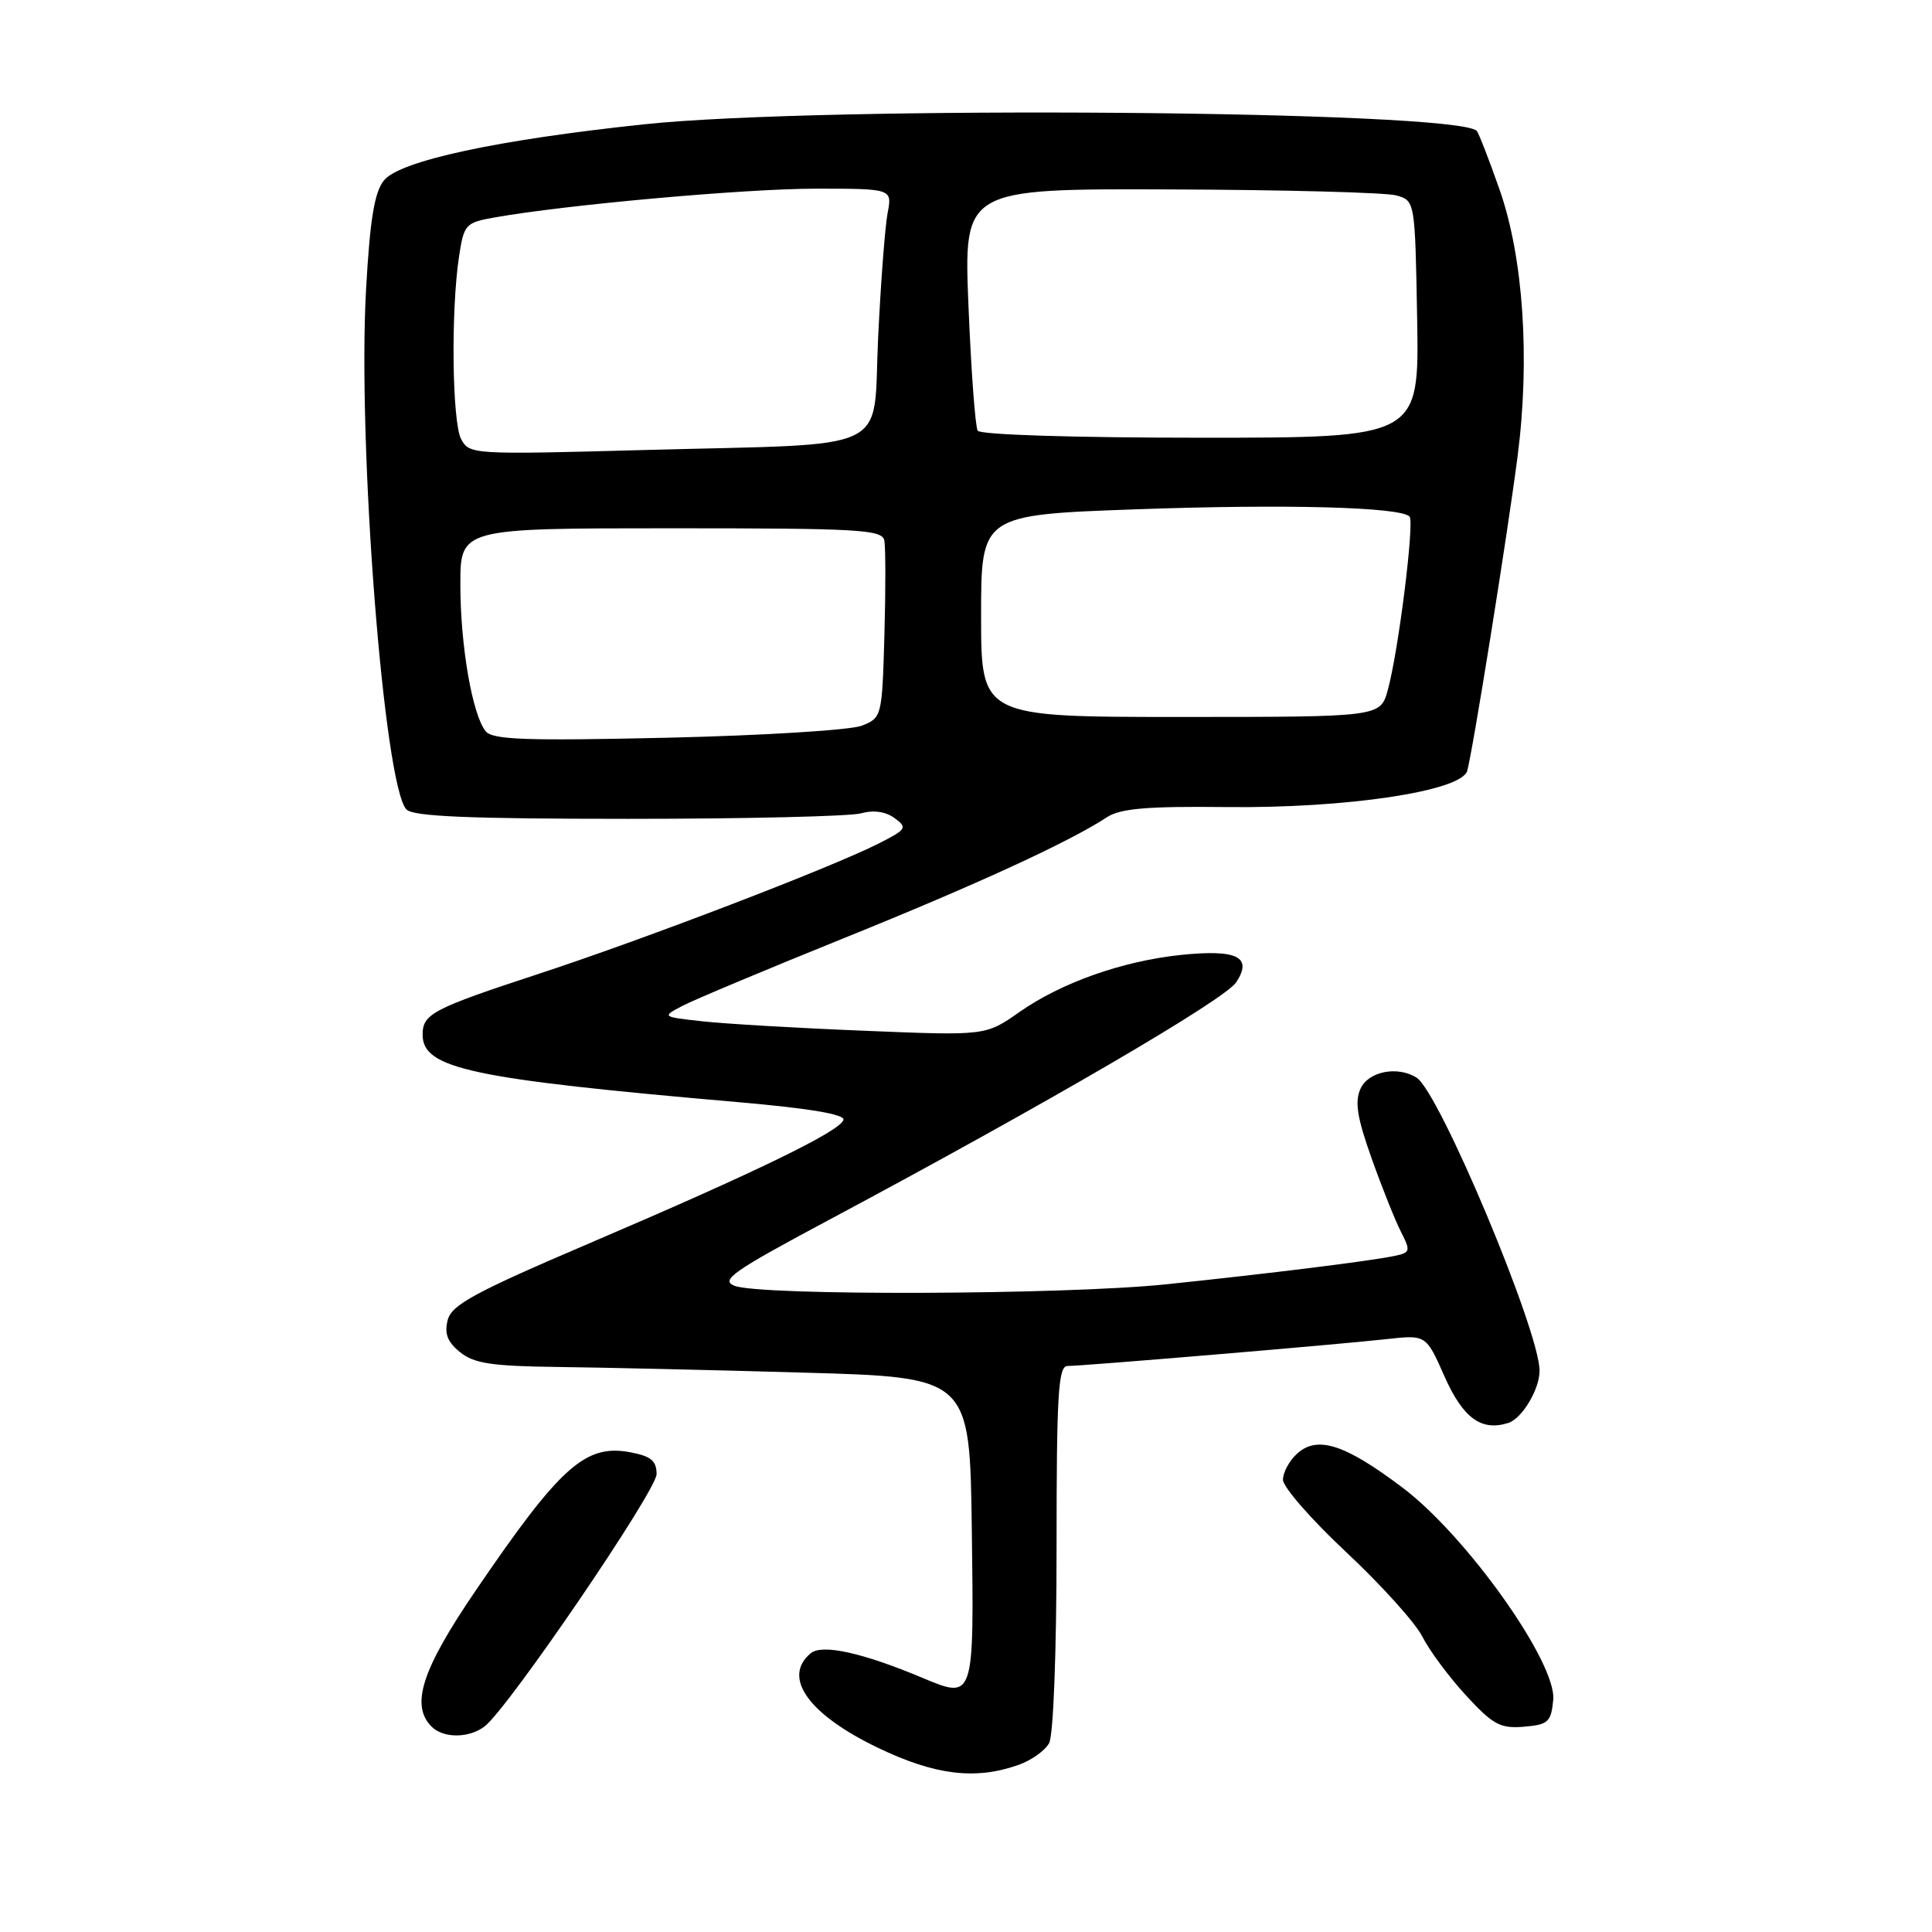 <?xml version="1.0" encoding="UTF-8" standalone="no"?>
<!DOCTYPE svg PUBLIC "-//W3C//DTD SVG 1.1//EN" "http://www.w3.org/Graphics/SVG/1.1/DTD/svg11.dtd" >
<svg xmlns="http://www.w3.org/2000/svg" xmlns:xlink="http://www.w3.org/1999/xlink" version="1.1" viewBox="0 0 256 256">
 <g >
 <path fill="currentColor"
d=" M 134.87 233.89 C 136.62 233.29 138.48 231.97 139.02 230.96 C 139.58 229.91 140.00 218.85 140.00 205.07 C 140.00 184.71 140.22 181.00 141.45 181.00 C 143.49 181.00 177.40 178.15 183.73 177.44 C 188.96 176.86 188.96 176.86 191.38 182.33 C 193.85 187.91 196.27 189.68 199.85 188.55 C 201.68 187.97 204.00 184.10 204.00 181.63 C 204.00 176.35 190.73 144.72 187.71 142.80 C 185.20 141.20 181.32 141.96 180.28 144.25 C 179.49 145.99 179.82 148.08 181.75 153.50 C 183.12 157.35 184.87 161.73 185.64 163.23 C 186.94 165.78 186.88 165.98 184.76 166.42 C 181.45 167.11 168.22 168.75 154.50 170.18 C 141.04 171.58 100.69 171.72 97.31 170.37 C 95.42 169.62 97.15 168.42 109.81 161.66 C 138.57 146.30 162.29 132.47 163.80 130.16 C 166.02 126.80 163.94 125.77 156.50 126.53 C 148.74 127.34 140.63 130.20 135.05 134.12 C 130.60 137.24 130.60 137.24 114.55 136.58 C 105.72 136.23 96.06 135.66 93.09 135.33 C 87.67 134.73 87.67 134.73 90.45 133.27 C 91.98 132.47 101.62 128.43 111.87 124.29 C 129.49 117.17 141.67 111.57 146.72 108.26 C 148.46 107.13 152.06 106.82 162.50 106.94 C 178.43 107.12 193.62 104.84 194.41 102.15 C 195.11 99.77 199.71 71.10 201.08 60.53 C 202.76 47.57 201.86 34.14 198.71 25.15 C 197.29 21.10 195.92 17.59 195.67 17.34 C 192.97 14.63 108.94 13.97 85.36 16.47 C 65.87 18.53 52.98 21.31 50.88 23.90 C 49.62 25.45 49.03 29.03 48.51 38.24 C 47.34 58.73 50.88 104.28 53.87 107.27 C 54.79 108.19 62.27 108.50 83.30 108.50 C 98.81 108.50 112.66 108.17 114.09 107.77 C 115.74 107.31 117.35 107.53 118.53 108.40 C 120.27 109.67 120.13 109.89 116.45 111.76 C 110.13 114.96 85.62 124.36 71.50 129.00 C 57.31 133.66 56.00 134.34 56.00 137.10 C 56.00 141.60 62.33 142.95 97.79 146.04 C 107.26 146.86 111.97 147.66 111.76 148.39 C 111.33 149.89 100.17 155.31 78.22 164.69 C 62.87 171.25 59.84 172.89 59.32 174.92 C 58.86 176.71 59.29 177.82 60.96 179.17 C 62.81 180.67 65.17 181.02 73.86 181.13 C 79.71 181.20 94.40 181.53 106.50 181.88 C 128.50 182.50 128.50 182.50 128.77 202.64 C 129.07 225.21 129.08 225.19 122.27 222.34 C 114.29 218.99 108.94 217.81 107.43 219.06 C 103.60 222.24 107.11 227.17 116.35 231.60 C 123.87 235.21 129.21 235.87 134.87 233.89 Z  M 64.22 228.75 C 67.40 226.28 87.00 197.51 87.00 195.33 C 87.00 193.56 86.26 192.95 83.50 192.43 C 77.56 191.32 74.24 194.30 63.01 210.79 C 55.87 221.26 54.36 225.96 57.20 228.80 C 58.76 230.36 62.19 230.33 64.22 228.75 Z  M 205.81 225.25 C 206.29 220.35 194.38 203.57 185.87 197.14 C 178.24 191.37 174.56 190.18 171.88 192.61 C 170.85 193.54 170.00 195.10 170.00 196.07 C 170.00 197.04 173.77 201.36 178.38 205.67 C 182.99 209.98 187.53 215.01 188.47 216.86 C 189.40 218.71 192.01 222.22 194.26 224.66 C 197.83 228.54 198.80 229.06 201.92 228.80 C 205.15 228.53 205.53 228.18 205.81 225.25 Z  M 64.35 96.89 C 62.58 94.68 61.00 85.55 61.00 77.45 C 61.00 70.00 61.00 70.00 88.93 70.00 C 113.88 70.00 116.89 70.17 117.18 71.62 C 117.35 72.51 117.36 78.16 117.19 84.17 C 116.88 94.98 116.84 95.11 114.19 96.16 C 112.71 96.74 101.14 97.46 88.49 97.75 C 69.60 98.18 65.27 98.02 64.35 96.89 Z  M 130.00 81.61 C 130.00 68.22 130.00 68.22 150.70 67.48 C 170.37 66.78 185.51 67.18 186.77 68.44 C 187.45 69.12 185.30 86.33 183.89 91.43 C 182.91 95.00 182.91 95.00 156.45 95.00 C 130.00 95.00 130.00 95.00 130.00 81.61 Z  M 61.11 58.20 C 59.91 55.96 59.73 41.24 60.82 34.02 C 61.47 29.73 61.67 29.50 65.50 28.82 C 75.00 27.13 98.75 25.00 108.09 25.00 C 118.23 25.00 118.23 25.00 117.61 28.25 C 117.27 30.04 116.71 37.42 116.36 44.66 C 115.60 60.32 118.92 58.72 85.36 59.63 C 62.66 60.25 62.19 60.22 61.11 58.20 Z  M 129.55 57.07 C 129.23 56.56 128.68 49.14 128.33 40.57 C 127.69 25.00 127.69 25.00 155.09 25.10 C 170.17 25.15 183.62 25.51 185.00 25.89 C 187.50 26.59 187.50 26.59 187.78 42.29 C 188.05 58.00 188.05 58.00 159.08 58.00 C 142.37 58.00 129.88 57.61 129.55 57.07 Z "/>
</g>
</svg>